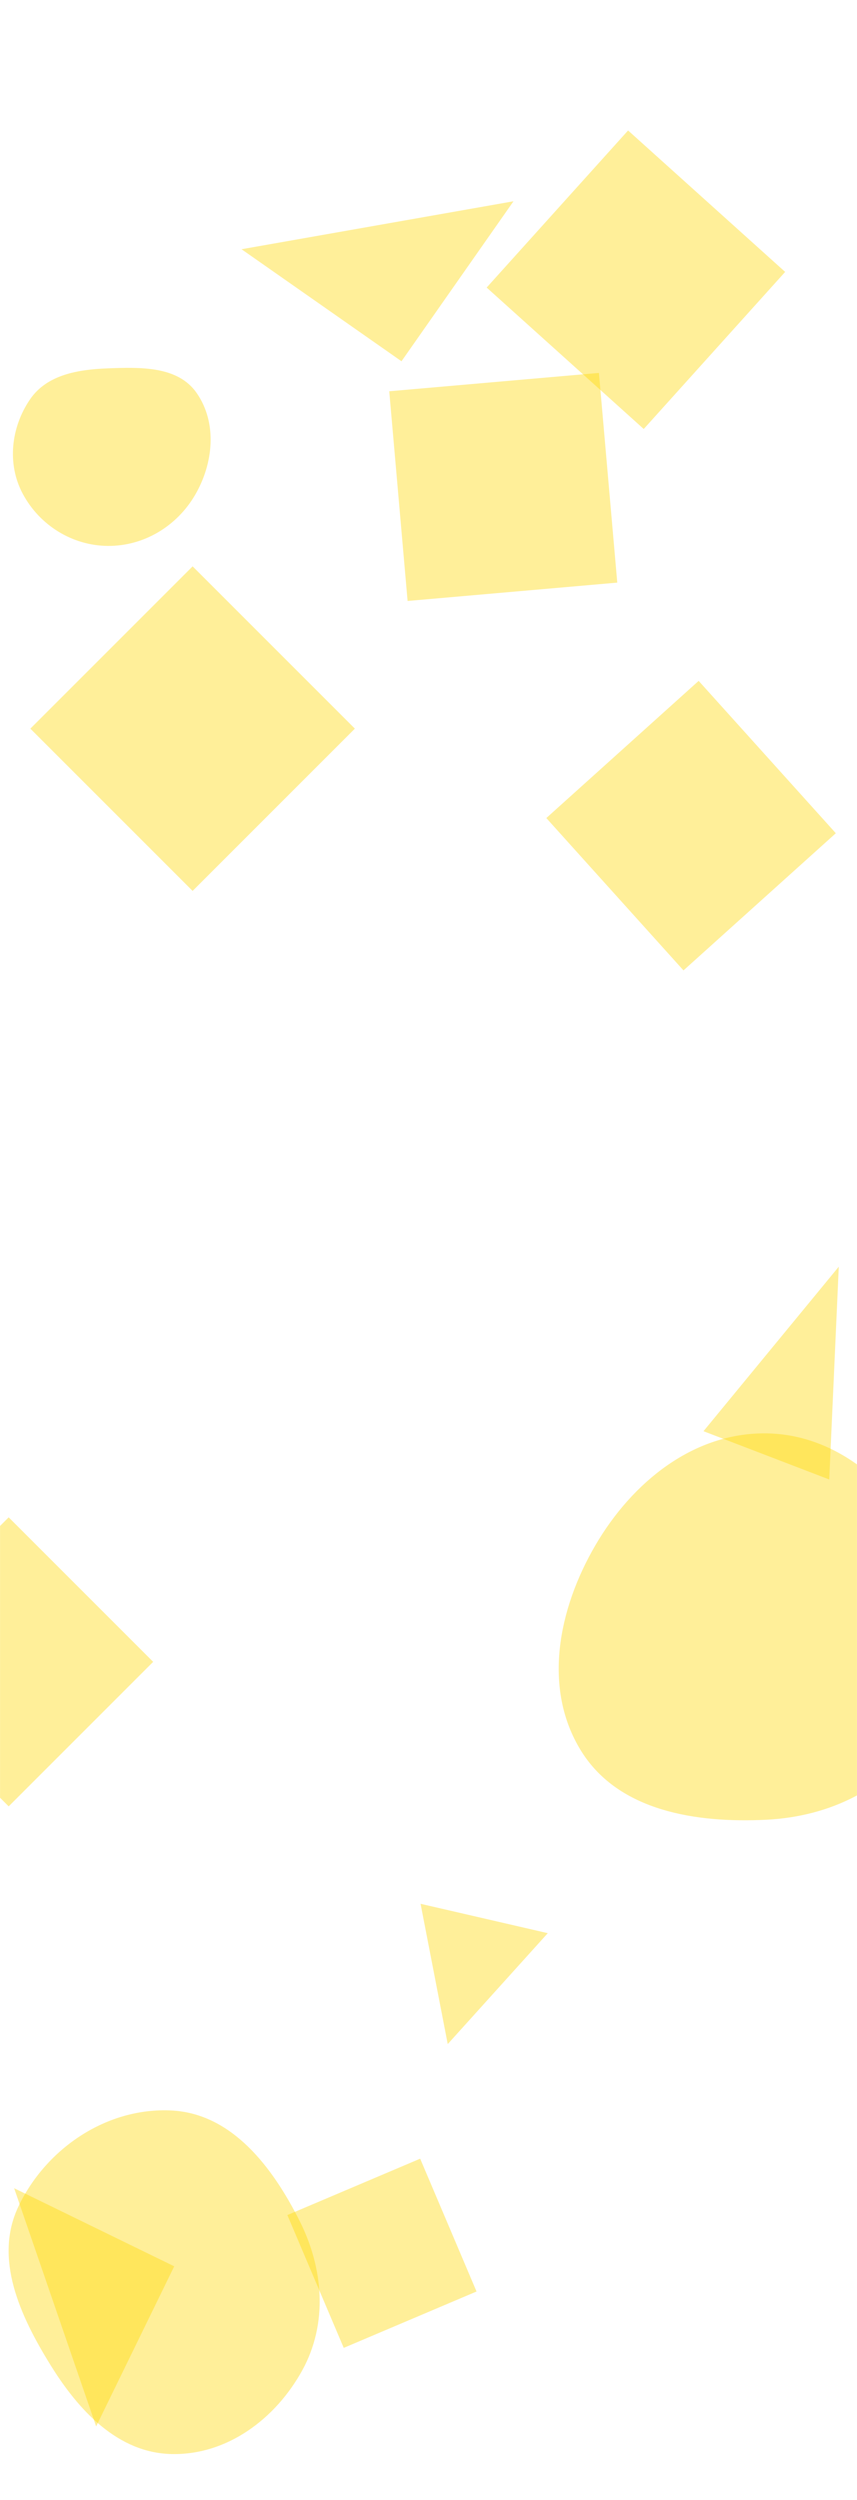 <svg xmlns="http://www.w3.org/2000/svg" version="1.1" xmlns:xlink="http://www.w3.org/1999/xlink" xmlns:svgjs="http://svgjs.dev/svgjs" width="1920" height="5600" preserveAspectRatio="none" viewBox="0 0 1920 5600"><g mask="url(&quot;#SvgjsMask1043&quot;)" fill="none"><path d="M390.316 5076.76L31.665 4901.834 215.391 5435.411z" fill="rgba(255, 215, 0, 0.4)" class="triangle-float1"></path><path d="M795.059 1632.231L431.517 1268.689 67.975 1632.231 431.517 1995.773z" fill="rgba(255, 215, 0, 0.4)" class="triangle-float1"></path><path d="M1531.261 2173.826L1872.557 1866.522 1565.253 1525.226 1223.958 1832.53z" fill="rgba(255, 215, 0, 0.4)" class="triangle-float1"></path><path d="M1382.922 1305.128L1341.824 835.378 872.074 876.476 913.172 1346.226z" fill="rgba(255, 215, 0, 0.4)" class="triangle-float3"></path><path d="M1003.102 4578.953L1227.245 4330.493 942.229 4264.692z" fill="rgba(255, 215, 0, 0.4)" class="triangle-float1"></path><path d="M1090.305 644.161L1442.205 961.013 1759.057 609.113 1407.157 292.261z" fill="rgba(255, 215, 0, 0.4)" class="triangle-float3"></path><path d="M241.838,1222.916C322.715,1223.45,396.519,1178.437,437.198,1108.533C478.126,1038.202,487.112,947.795,440.928,880.798C399.01,819.99,315.642,822.36,241.838,825.136C174.673,827.662,104.894,839.276,67.104,894.859C24.571,957.419,15.335,1039.214,50.898,1105.982C88.503,1176.584,161.848,1222.388,241.838,1222.916" fill="rgba(255, 215, 0, 0.4)" class="triangle-float1"></path><path d="M19.429 3398.978L-304.31 3722.717 19.429 4046.456 343.168 3722.717z" fill="rgba(255, 215, 0, 0.4)" class="triangle-float1"></path><path d="M384.441,5497.332C508.703,5500.026,617.507,5418.521,677.312,5309.564C734.848,5204.741,724.942,5081.733,671.182,4974.925C610.369,4854.105,519.522,4734.674,384.441,4727.704C240.052,4720.254,103.658,4811.932,41.418,4942.431C-14.256,5059.163,44.763,5187.32,112.766,5297.327C176.14,5399.846,263.943,5494.72,384.441,5497.332" fill="rgba(255, 215, 0, 0.4)" class="triangle-float1"></path><path d="M1576.057 3206.053L1857.822 3314.212 1879.179 2837.485z" fill="rgba(255, 215, 0, 0.4)" class="triangle-float3"></path><path d="M1717.718,4076.358C1859.557,4069.153,1992.405,4005.943,2065.801,3884.357C2141.778,3758.495,2149.344,3603.768,2081.839,3473.166C2008.228,3330.75,1878.014,3213.37,1717.718,3210.919C1553.897,3208.414,1416.306,3320.187,1333.784,3461.727C1250.566,3604.461,1214.948,3782.999,1302.481,3923.129C1386.256,4057.242,1559.794,4084.38,1717.718,4076.358" fill="rgba(255, 215, 0, 0.4)" class="triangle-float1"></path><path d="M941.344 4835.649L643.805 4961.947 770.103 5259.486 1067.642 5133.188z" fill="rgba(255, 215, 0, 0.4)" class="triangle-float3"></path><path d="M899.494 809.259L1150.447 450.861 541.095 558.306z" fill="rgba(255, 215, 0, 0.4)" class="triangle-float2"></path></g><defs><mask id="SvgjsMask1043"><rect width="1920" height="5600" fill="#ffffff"></rect></mask><style>
                @keyframes float1 {
                    0%{transform: translate(0, 0)}
                    50%{transform: translate(-10px, 0)}
                    100%{transform: translate(0, 0)}
                }

                .triangle-float1 {
                    animation: float1 5s infinite;
                }

                @keyframes float2 {
                    0%{transform: translate(0, 0)}
                    50%{transform: translate(-5px, -5px)}
                    100%{transform: translate(0, 0)}
                }

                .triangle-float2 {
                    animation: float2 4s infinite;
                }

                @keyframes float3 {
                    0%{transform: translate(0, 0)}
                    50%{transform: translate(0, -10px)}
                    100%{transform: translate(0, 0)}
                }

                .triangle-float3 {
                    animation: float3 6s infinite;
                }
            </style></defs></svg>